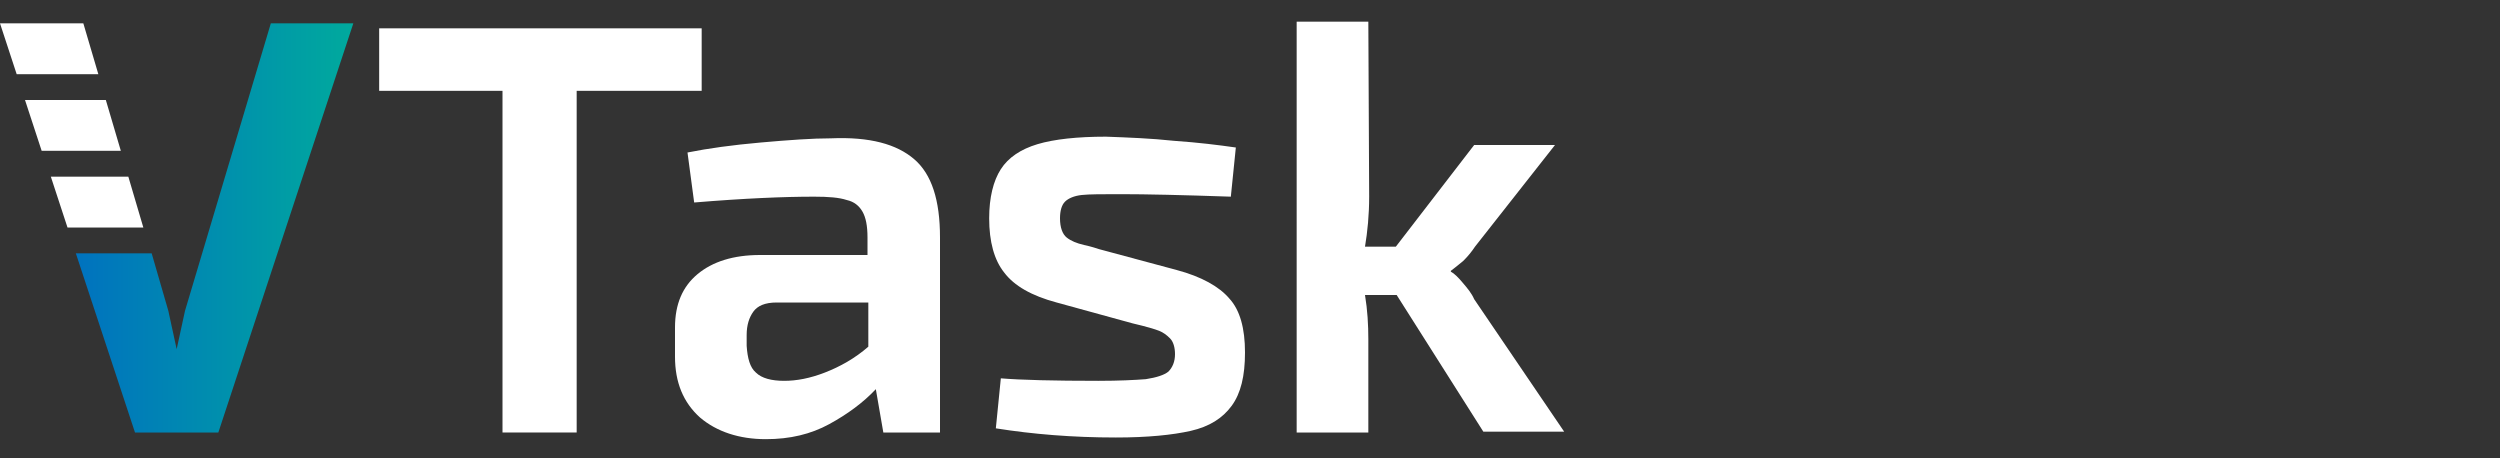 <?xml version="1.0" encoding="utf-8"?>
<!-- Generator: Adobe Illustrator 23.0.3, SVG Export Plug-In . SVG Version: 6.00 Build 0)  -->
<svg version="1.1" id="Livello_1" xmlns="http://www.w3.org/2000/svg" xmlns:xlink="http://www.w3.org/1999/xlink" x="0px" y="0px"
	 viewBox="0 0 300 55" style="enable-background:new 0 0 300 55;" xml:space="preserve">
<rect x="0" y="0" width="300" height="55" fill="#333333" stroke="none"/>
<style type="text/css">
	.st0{fill:#FFFFFF;}
	.st1{fill:url(#SVGID_1_);}
</style>
<g>
	<g>
		<path class="st0" d="M84.2,10.9h-15v41h-8.9v-41H45.5V3.4h38.7V10.9z"/>
		<path class="st0" d="M109.7,19.1c2.1,1.8,3.1,4.9,3.1,9.4v23.4H106l-0.9-5.2c-1.5,1.6-3.4,3-5.6,4.2c-2.2,1.2-4.7,1.8-7.6,1.8
			c-3.2,0-5.9-0.9-7.9-2.6c-2-1.8-3-4.2-3-7.3v-3.5c0-2.8,0.9-4.9,2.7-6.4s4.3-2.3,7.5-2.3h12.9v-2.1c0-1.4-0.2-2.4-0.6-3.1
			c-0.4-0.7-1-1.2-1.9-1.4c-0.9-0.3-2.2-0.4-3.9-0.4c-3.6,0-8.4,0.2-14.4,0.7l-0.8-6c2.5-0.5,5.4-0.9,8.8-1.2
			c3.4-0.3,6.2-0.5,8.4-0.5C104.4,16.4,107.6,17.3,109.7,19.1z M90.7,44.7c0.7,0.7,1.9,1,3.4,1s3.1-0.3,4.9-1
			c1.8-0.7,3.6-1.7,5.2-3.1v-5.3h-11c-1.4,0-2.3,0.4-2.8,1.1c-0.5,0.7-0.8,1.6-0.8,2.8v1.3C89.7,43,90,44.1,90.7,44.7z"/>
		<path class="st0" d="M140.9,16.9c2.9,0.2,5.3,0.5,7.4,0.8l-0.6,5.9c-5.8-0.2-10.2-0.3-13.2-0.3c-2.2,0-3.8,0-4.7,0.1
			s-1.6,0.4-2,0.8s-0.6,1.1-0.6,2c0,1.1,0.3,1.9,0.8,2.3s1.2,0.7,2.1,0.9c0.9,0.2,1.5,0.4,1.8,0.5l9.3,2.5c3,0.8,5.1,2,6.3,3.4
			c1.3,1.4,1.9,3.6,1.9,6.5c0,2.8-0.5,4.9-1.6,6.4s-2.7,2.5-4.9,3s-5.2,0.8-9,0.8c-5.2,0-10-0.4-14.4-1.1l0.6-6
			c2.4,0.2,6.4,0.3,11.7,0.3c2.5,0,4.4-0.1,5.7-0.2c1.3-0.2,2.2-0.5,2.7-0.9c0.5-0.5,0.8-1.2,0.8-2.1c0-0.8-0.2-1.5-0.6-1.9
			c-0.4-0.4-0.8-0.7-1.3-0.9s-1.5-0.5-3.2-0.9l-9.1-2.5c-3-0.8-5.1-2-6.3-3.6c-1.2-1.5-1.8-3.7-1.8-6.5c0-2.5,0.5-4.5,1.4-5.9
			s2.4-2.4,4.4-3s4.8-0.9,8.2-0.9C135.4,16.5,138.1,16.6,140.9,16.9z"/>
		<path class="st0" d="M167.6,35.4h-3.8c0.3,1.8,0.4,3.6,0.4,5.3v11.2h-8.6V2.6h8.6l0.1,21c0,2.2-0.2,4.2-0.5,6h3.7l9.4-12.2h9.7
			L177,29.6c-0.4,0.6-0.8,1.1-1.4,1.7c-0.6,0.5-1.1,0.9-1.5,1.2v0.1c0.4,0.2,0.9,0.7,1.4,1.3c0.6,0.7,1.1,1.3,1.4,2l10.8,15.9H178
			L167.6,35.4z"/>
	</g>
	<g>
		<polygon class="st0" points="5,18.1 14.5,18.1 12.7,12 3,12 		"/>
		<polygon class="st0" points="8.1,27.3 17.2,27.3 15.4,21.2 6.1,21.2 		"/>
		<polygon class="st0" points="11.8,8.9 10,2.8 0,2.8 2,8.9 		"/>
		
			<linearGradient id="SVGID_1_" gradientUnits="userSpaceOnUse" x1="9.1" y1="-4.65" x2="42.4" y2="-4.65" gradientTransform="matrix(1 0 0 1 0 32)">
			<stop  offset="0" style="stop-color:#0072BF"/>
			<stop  offset="1" style="stop-color:#00AA9D"/>
		</linearGradient>
		<polygon class="st1" points="32.5,2.8 22.2,37.3 21.2,41.9 20.2,37.3 18.2,30.4 9.1,30.4 16.2,51.9 21.2,51.9 21.2,51.9 
			26.2,51.9 42.4,2.8 		"/>
	</g>
</g>
</svg>
